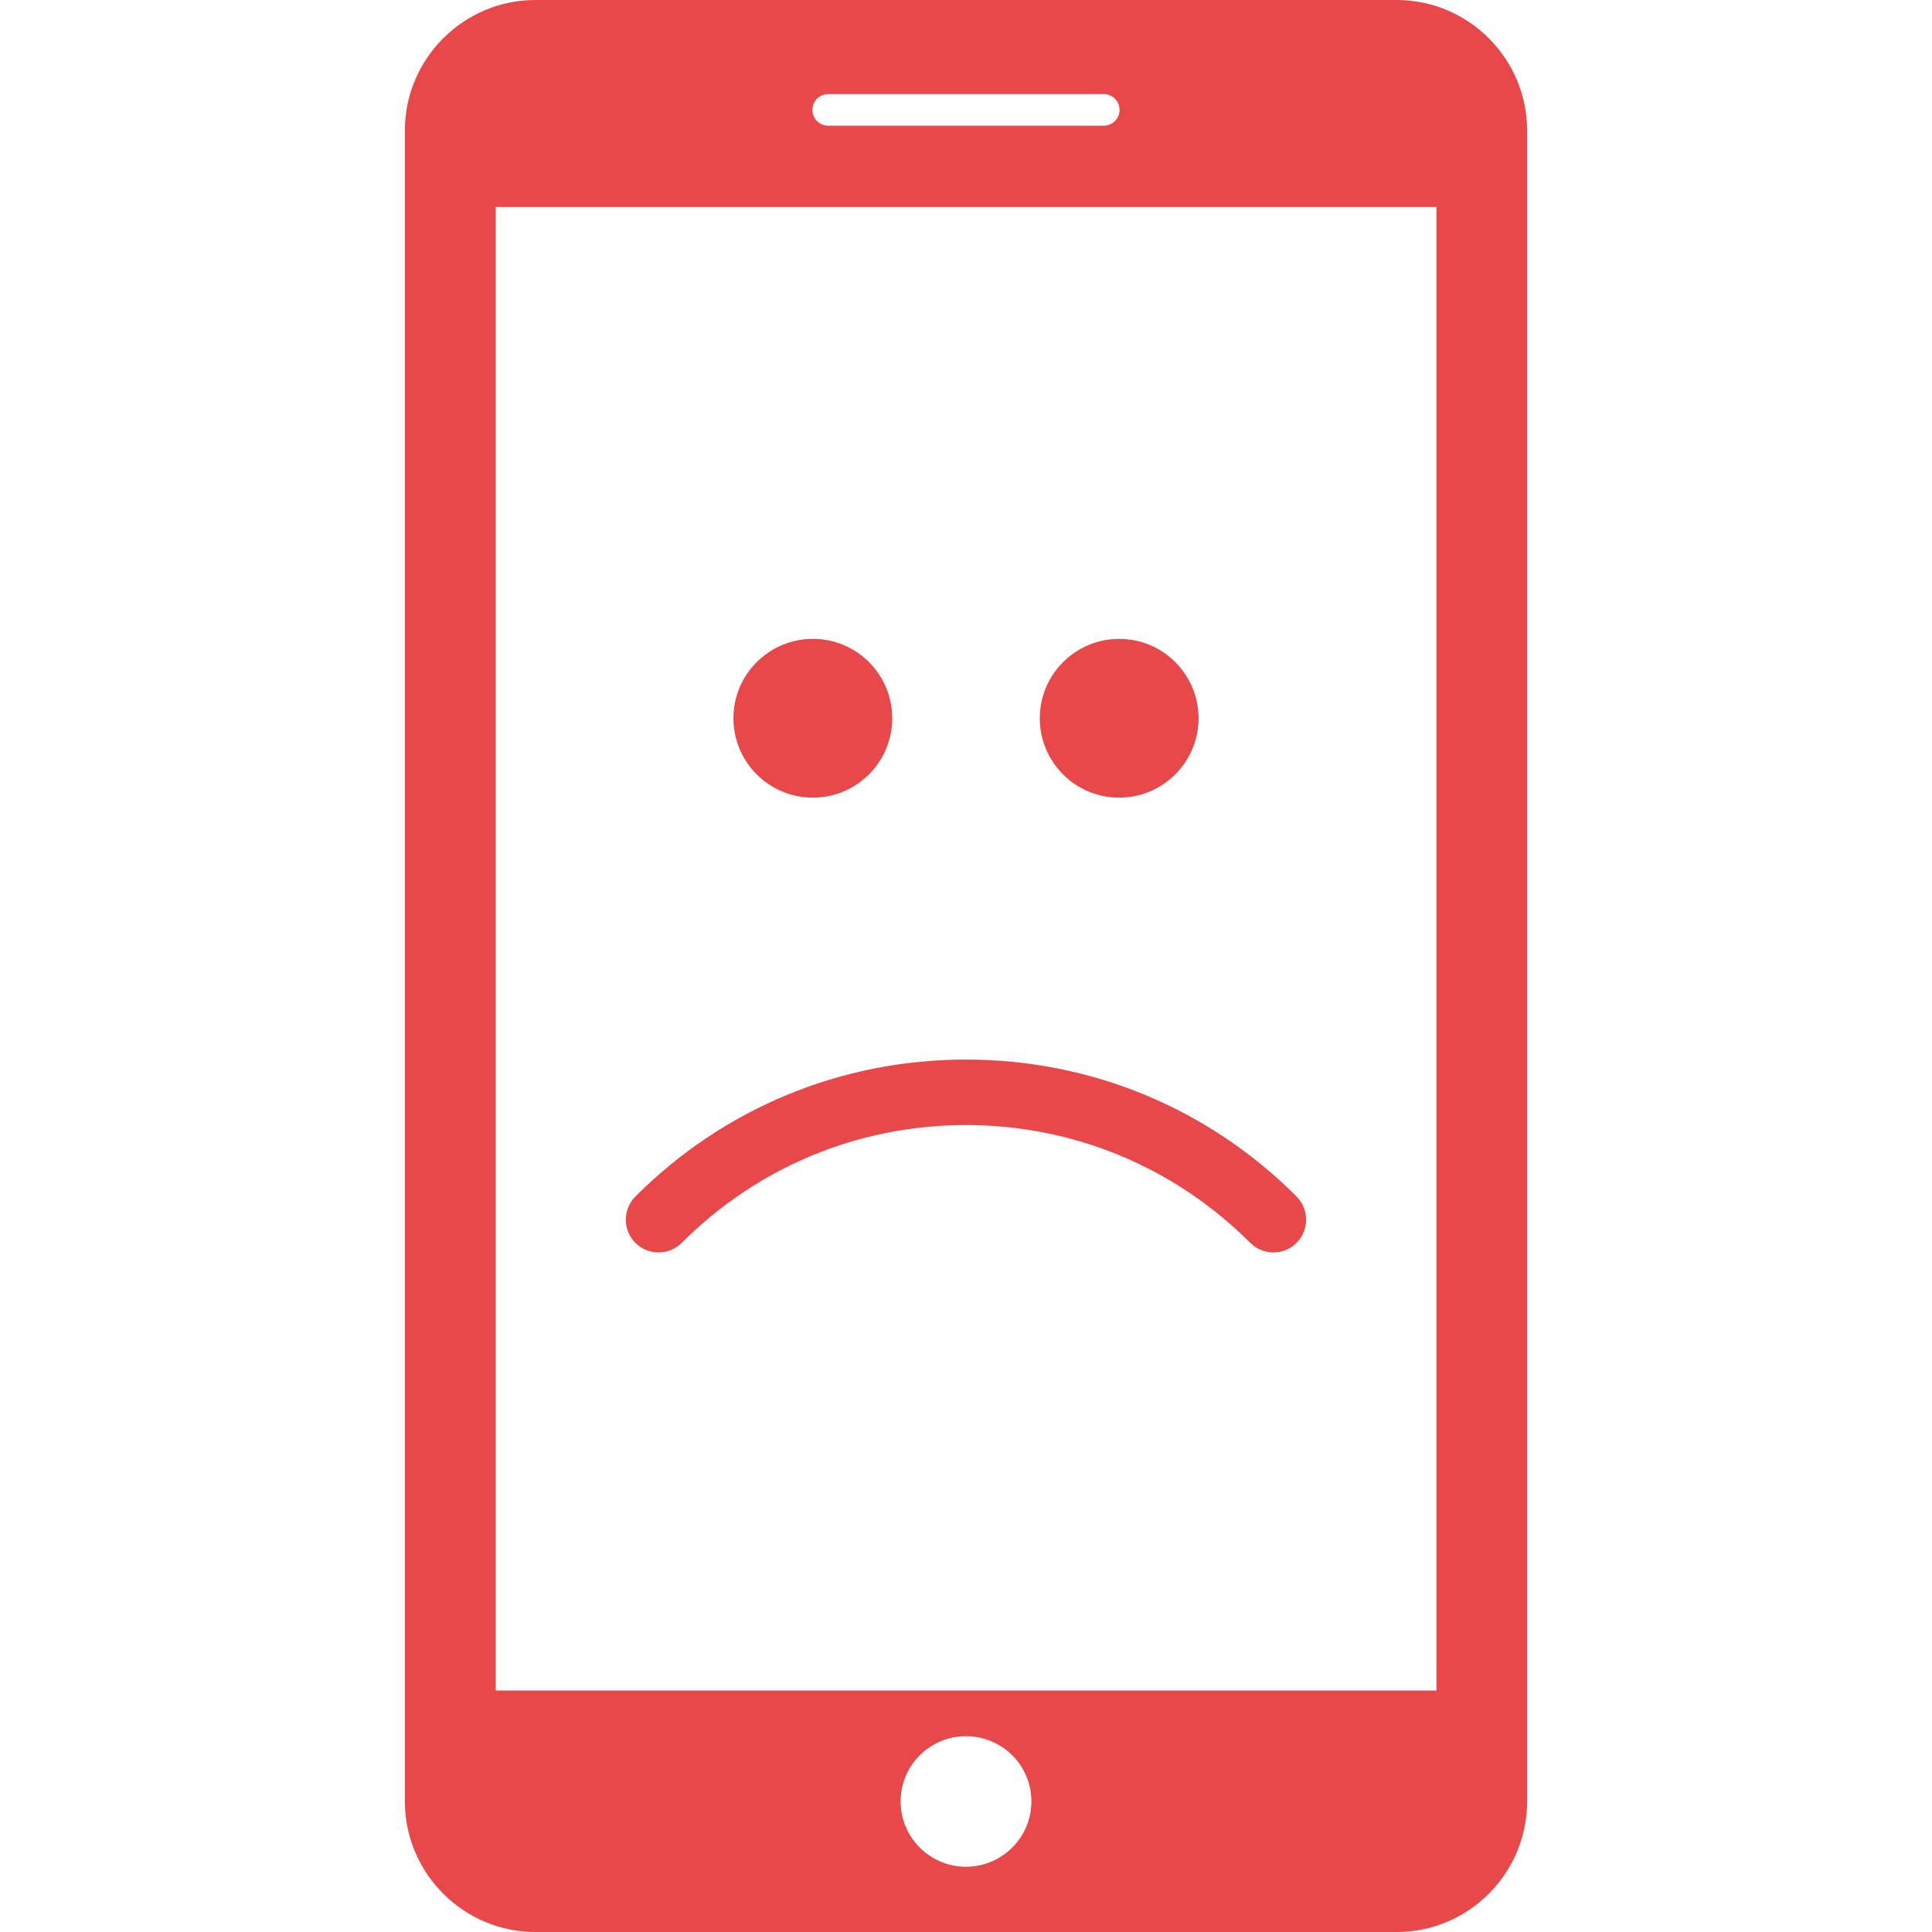 <?xml version="1.0" encoding="iso-8859-1"?>
<!-- Generator: Adobe Illustrator 16.0.0, SVG Export Plug-In . SVG Version: 6.00 Build 0)  -->
<!DOCTYPE svg PUBLIC "-//W3C//DTD SVG 1.1//EN" "http://www.w3.org/Graphics/SVG/1.1/DTD/svg11.dtd">
<svg xmlns="http://www.w3.org/2000/svg" xmlns:xlink="http://www.w3.org/1999/xlink" version="1.1" id="Capa_1" x="0px" y="0px" width="512px" height="512px" viewBox="0 0 35 35" style="enable-background:new 0 0 35 35;" xml:space="preserve">
<g>
	<path d="M25.302,0H9.698c-1.3,0-2.363,1.063-2.363,2.364v30.271C7.335,33.936,8.398,35,9.698,35h15.604   c1.303,0,2.363-1.062,2.363-2.364V2.364C27.665,1.063,26.604,0,25.302,0z M15.004,1.704h4.992c0.157,0,0.286,0.128,0.286,0.287   c0,0.158-0.129,0.286-0.286,0.286h-4.992c-0.158,0-0.286-0.128-0.286-0.286C14.718,1.832,14.846,1.704,15.004,1.704z M17.5,33.818   c-0.652,0-1.184-0.529-1.184-1.183s0.529-1.182,1.184-1.182c0.655,0,1.185,0.528,1.185,1.182S18.152,33.818,17.5,33.818z    M26.022,30.625H8.981V3.749h17.042V30.625z M17.5,19.195c2.265,0,4.392,0.882,5.989,2.481c0.23,0.232,0.23,0.607,0,0.839   c-0.23,0.232-0.606,0.232-0.84,0c-1.375-1.375-3.205-2.134-5.149-2.134c-1.945,0-3.773,0.759-5.15,2.134   c-0.231,0.232-0.607,0.232-0.84,0c-0.23-0.23-0.23-0.606,0-0.839C13.109,20.077,15.236,19.195,17.5,19.195z M16.164,13.012   c0,0.794-0.645,1.438-1.438,1.438c-0.795,0-1.439-0.644-1.439-1.438c0-0.795,0.645-1.438,1.439-1.438   C15.52,11.573,16.164,12.217,16.164,13.012z M21.713,13.012c0,0.794-0.646,1.438-1.438,1.438c-0.795,0-1.438-0.644-1.438-1.438   c0-0.795,0.646-1.438,1.438-1.438C21.067,11.573,21.713,12.217,21.713,13.012z" fill="#E84849"/>
</g>
<g>
</g>
<g>
</g>
<g>
</g>
<g>
</g>
<g>
</g>
<g>
</g>
<g>
</g>
<g>
</g>
<g>
</g>
<g>
</g>
<g>
</g>
<g>
</g>
<g>
</g>
<g>
</g>
<g>
</g>
</svg>
